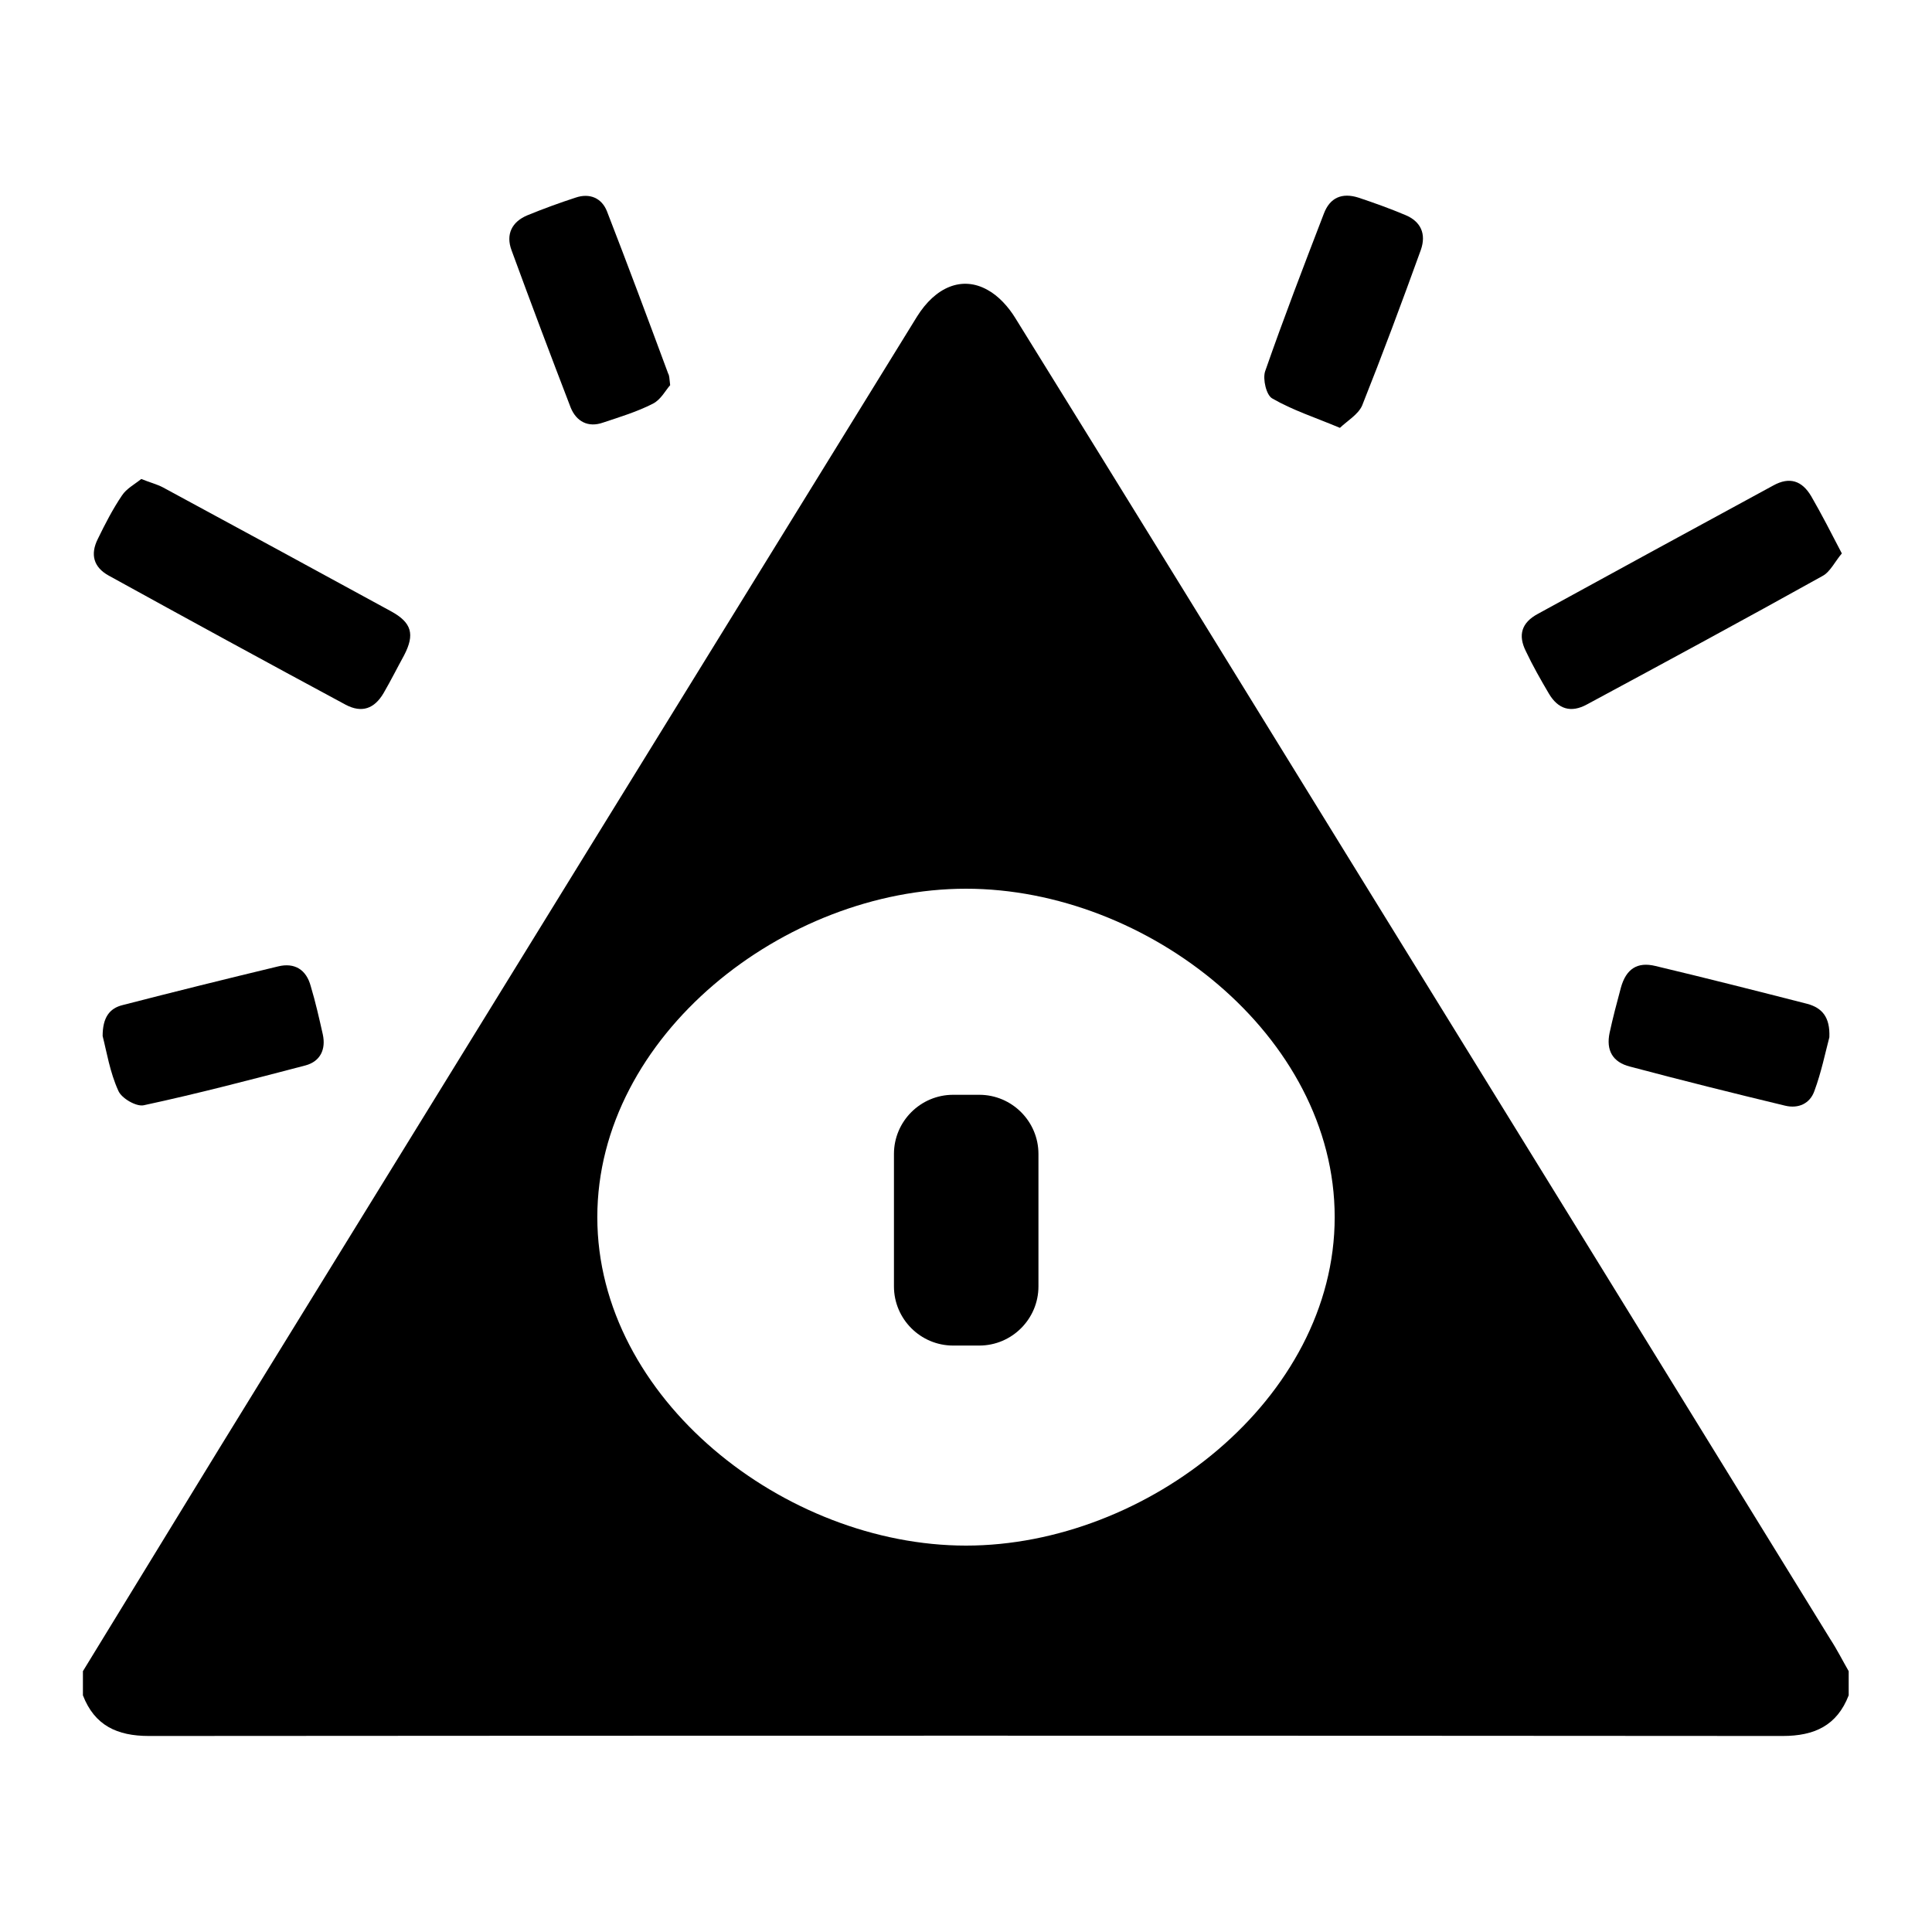 <?xml version="1.0" encoding="utf-8"?>
<!-- Generator: Adobe Illustrator 24.1.2, SVG Export Plug-In . SVG Version: 6.00 Build 0)  -->
<svg version="1.1" id="Layer_1" xmlns="http://www.w3.org/2000/svg" xmlns:xlink="http://www.w3.org/1999/xlink" x="0px" y="0px"
	 viewBox="0 0 48 48" style="enable-background:new 0 0 48 48;" xml:space="preserve">
<style type="text/css">
	.st0{display:none;}
	.st1{display:inline;}
</style>
<g class="st0">
	<path class="st1" d="M110.73-80.89c0.77,0.13,1.55,0.23,2.31,0.41c6.06,1.43,10.62,6.46,11.3,12.64c0.62,5.63-1.4,10.22-5.86,13.7
		c-0.52,0.41-0.81,0.86-0.77,1.53c0.03,0.45,0.01,0.9,0.01,1.38c-5.38,0-10.75,0-16.17,0c0-0.49-0.01-0.99,0-1.49
		c0.02-0.57-0.2-0.99-0.66-1.33c-3.41-2.55-5.44-5.95-5.97-10.17c-0.96-7.67,4.09-14.71,11.58-16.33c0.67-0.14,1.35-0.23,2.03-0.34
		C109.28-80.89,110-80.89,110.73-80.89z M109.72-74.15c-1.38,0.01-2.62,0.33-3.79,0.92c-2.93,1.48-5.07,3.81-6.87,6.49
		c-0.32,0.47-0.27,1,0.05,1.47c1.49,2.21,3.24,4.17,5.48,5.64c2.87,1.89,5.87,2.29,8.99,0.65c2.82-1.48,4.9-3.77,6.64-6.38
		c0.32-0.47,0.27-1-0.05-1.47c-1.43-2.13-3.12-4.02-5.24-5.48C113.35-73.4,111.62-74.12,109.72-74.15z"/>
	<path class="st1" d="M108.88-37.69c-0.51-0.14-1.04-0.23-1.53-0.42c-2.31-0.89-3.73-2.56-4.29-4.97c-0.04-0.18-0.17-0.38-0.32-0.49
		c-0.76-0.57-1.18-1.3-1.18-2.26c-0.01-0.87,0-1.74,0-2.64c5.39,0,10.75,0,16.1,0c0,1.07,0.06,2.15-0.02,3.22
		c-0.05,0.73-0.54,1.27-1.13,1.7c-0.13,0.09-0.25,0.27-0.28,0.42c-0.59,2.84-2.74,4.9-5.63,5.36c-0.07,0.01-0.13,0.05-0.19,0.07
		C109.89-37.69,109.39-37.69,108.88-37.69z"/>
	<path class="st1" d="M131.65-65.71c-0.35,0.77-0.96,1.05-1.8,1.01c-0.74-0.04-1.49,0-2.23-0.01c-0.71-0.02-1.25-0.5-1.35-1.16
		c-0.09-0.63,0.28-1.25,0.89-1.46c0.18-0.06,0.38-0.07,0.58-0.08c0.73-0.01,1.46,0.03,2.19-0.01c0.84-0.05,1.41,0.26,1.72,1.04
		C131.65-66.16,131.65-65.93,131.65-65.71z"/>
	<path class="st1" d="M124.82-73.62c-0.68-0.01-1.18-0.36-1.36-0.89c-0.19-0.55-0.05-1.18,0.44-1.5c0.86-0.55,1.74-1.08,2.63-1.56
		c0.6-0.32,1.33-0.05,1.68,0.53c0.36,0.59,0.24,1.38-0.34,1.76c-0.86,0.55-1.75,1.05-2.64,1.55
		C125.09-73.64,124.9-73.64,124.82-73.62z"/>
	<path class="st1" d="M94.51-73.58c-0.23-0.08-0.48-0.14-0.7-0.26c-0.75-0.43-1.5-0.87-2.24-1.32c-0.71-0.43-0.92-1.22-0.52-1.88
		c0.38-0.64,1.18-0.84,1.87-0.45c0.79,0.45,1.58,0.91,2.35,1.39c0.55,0.34,0.75,0.95,0.56,1.54C95.65-73.98,95.14-73.61,94.51-73.58
		z"/>
	<path class="st1" d="M124.72-58.54c0.23,0.08,0.49,0.13,0.7,0.25c0.76,0.43,1.5,0.87,2.25,1.32c0.71,0.43,0.94,1.21,0.55,1.88
		c-0.39,0.67-1.2,0.86-1.93,0.44c-0.76-0.44-1.53-0.88-2.28-1.35c-0.55-0.34-0.77-0.95-0.59-1.53
		C123.59-58.11,124.1-58.49,124.72-58.54z"/>
	<path class="st1" d="M95.92-57.01c-0.01,0.34-0.2,0.74-0.62,0.99c-0.8,0.49-1.6,0.97-2.42,1.43c-0.67,0.37-1.46,0.13-1.82-0.51
		c-0.36-0.63-0.18-1.41,0.46-1.8c0.8-0.5,1.6-0.98,2.42-1.43C94.85-58.82,95.92-58.16,95.92-57.01z"/>
	<path class="st1" d="M90.35-67.41c0.45,0,0.9-0.01,1.35,0c0.72,0.02,1.29,0.57,1.33,1.26c0.04,0.7-0.45,1.33-1.18,1.4
		c-0.6,0.06-1.2,0.02-1.81,0.03c-0.34,0-0.67,0.01-1.01,0c-0.82-0.03-1.41-0.62-1.39-1.38c0.02-0.75,0.6-1.3,1.41-1.31
		C89.48-67.41,89.91-67.41,90.35-67.41C90.35-67.41,90.35-67.41,90.35-67.41z"/>
	<path class="st1" d="M109.76-71.45c1.56,0.05,2.93,0.78,4.19,1.75c1.27,0.97,2.34,2.14,3.29,3.42c0.08,0.1,0.11,0.34,0.05,0.42
		c-1.35,1.78-2.89,3.36-4.88,4.45c-1.93,1.05-3.83,1-5.73-0.08c-1.92-1.09-3.4-2.65-4.7-4.39c-0.06-0.08-0.06-0.28,0-0.36
		c1.46-1.9,3.1-3.6,5.3-4.65C108.03-71.24,108.83-71.44,109.76-71.45z M105.6-66.06c-0.01,2.21,1.79,4.05,3.99,4.06
		c2.25,0.02,4.08-1.79,4.1-4.04c0.01-2.22-1.81-4.06-4.03-4.06C107.42-70.09,105.6-68.29,105.6-66.06z"/>
	<path class="st1" d="M110.99-66.06c0.01,0.73-0.59,1.35-1.32,1.37c-0.73,0.01-1.35-0.58-1.37-1.31c-0.02-0.75,0.59-1.38,1.34-1.39
		C110.37-67.4,110.98-66.79,110.99-66.06z"/>
</g>
<g class="st0">
	<path class="st1" d="M179.26-79.95c0.87,0.16,1.76,0.26,2.62,0.49c6.05,1.58,10.41,6.68,10.93,12.9c0.45,5.38-1.54,9.75-5.79,13.07
		c-0.57,0.45-0.89,0.93-0.83,1.66c0.03,0.41,0.01,0.83,0.01,1.12c0.43,0.32,0.82,0.54,1.12,0.86c0.16,0.18,0.21,0.52,0.21,0.78
		c-0.01,0.66-0.48,1.09-1.32,1.27c0,0.81-0.01,1.63,0,2.45c0.02,1.04-0.38,1.86-1.23,2.46c-0.13,0.09-0.21,0.28-0.25,0.44
		c-0.7,2.79-2.43,4.56-5.24,5.18c-3.48,0.78-7.06-1.56-7.82-5.05c-0.07-0.32-0.19-0.53-0.46-0.73c-0.7-0.51-1.04-1.23-1.05-2.08
		c-0.01-0.88,0-1.75,0-2.51c-0.42-0.3-0.82-0.5-1.1-0.81c-0.17-0.19-0.23-0.54-0.22-0.82c0.01-0.66,0.48-1.09,1.31-1.26
		c0-0.6,0.02-1.22-0.01-1.82c-0.02-0.47-0.34-0.77-0.7-1.04c-2.91-2.18-4.79-5.05-5.61-8.59c-1.88-8.13,3.53-16.27,11.74-17.72
		c0.51-0.09,1.01-0.16,1.52-0.24C177.81-79.95,178.54-79.95,179.26-79.95z M183.53-50.53c0-0.46,0.01-0.89,0-1.32
		c-0.06-1.59,0.61-2.77,1.86-3.76c3.83-3.01,5.45-6.97,4.62-11.76c-1.25-7.23-8.59-11.55-15.6-9.3c-5.46,1.75-9.02,7.44-8.17,13.06
		c0.51,3.36,2.1,6.07,4.83,8.1c1.18,0.88,1.77,2.04,1.75,3.51c-0.01,0.48,0,0.97,0,1.47C176.4-50.53,179.93-50.53,183.53-50.53z
		 M183.5-45.18c0-0.91,0-1.77,0-2.63c-3.57,0-7.11,0-10.65,0c0,0.89,0,1.76,0,2.63C176.42-45.18,179.95-45.18,183.5-45.18z
		 M181.91-42.46c-2.51,0-4.99,0-7.48,0c0.46,1.53,2.06,2.65,3.74,2.65C179.86-39.81,181.47-40.94,181.91-42.46z"/>
	<path class="st1" d="M155.13-65.56c0.3-0.76,0.85-1.07,1.67-1.03c0.76,0.04,1.53,0,2.3,0.01c0.79,0.01,1.38,0.57,1.39,1.31
		c0.01,0.74-0.56,1.34-1.35,1.36c-0.88,0.02-1.76,0.01-2.63,0c-0.68,0-1.08-0.42-1.37-0.99C155.13-65.12,155.13-65.34,155.13-65.56z
		"/>
	<path class="st1" d="M193.26-72.74c-0.69,0-1.19-0.36-1.37-0.91c-0.18-0.56-0.02-1.16,0.47-1.48c0.84-0.54,1.7-1.05,2.58-1.52
		c0.59-0.32,1.32-0.06,1.67,0.51c0.36,0.58,0.26,1.37-0.32,1.75c-0.85,0.55-1.74,1.04-2.62,1.54
		C193.53-72.76,193.34-72.75,193.26-72.74z"/>
	<path class="st1" d="M163.16-72.69c-0.24-0.09-0.5-0.15-0.73-0.28c-0.74-0.42-1.47-0.85-2.19-1.29c-0.7-0.42-0.92-1.2-0.54-1.86
		c0.38-0.65,1.18-0.85,1.89-0.44c0.77,0.44,1.54,0.89,2.29,1.36c0.55,0.34,0.75,0.93,0.57,1.52
		C164.29-73.11,163.78-72.73,163.16-72.69z"/>
	<path class="st1" d="M191.8-56.25c-0.01-1.13,1.02-1.81,1.91-1.35c0.86,0.45,1.69,0.96,2.51,1.48c0.61,0.39,0.75,1.16,0.39,1.77
		c-0.35,0.59-1.09,0.84-1.7,0.52c-0.87-0.47-1.71-0.98-2.55-1.49C191.98-55.57,191.81-55.95,191.8-56.25z"/>
	<path class="st1" d="M164.55-56.27c-0.01,0.34-0.2,0.73-0.61,0.98c-0.79,0.49-1.59,0.96-2.4,1.42c-0.66,0.37-1.45,0.13-1.81-0.5
		c-0.37-0.64-0.17-1.41,0.48-1.81c0.77-0.47,1.54-0.94,2.33-1.37C163.47-58.07,164.54-57.44,164.55-56.27z"/>
	<path class="st1" d="M198.54-66.58c0.46,0,0.92-0.01,1.38,0c0.68,0.02,1.22,0.53,1.29,1.19c0.07,0.68-0.38,1.37-1.07,1.42
		c-1.06,0.07-2.14,0.07-3.21,0c-0.69-0.05-1.13-0.74-1.07-1.42c0.07-0.66,0.61-1.17,1.29-1.19
		C197.62-66.59,198.08-66.58,198.54-66.58z"/>
	<path class="st1" d="M178.1-57.2c-1.98-0.03-3.77-0.81-5.41-1.98c-1.99-1.43-3.6-3.23-4.96-5.26c-0.32-0.48-0.37-1.01-0.04-1.49
		c1.74-2.59,3.8-4.85,6.61-6.31c2.82-1.47,5.61-1.31,8.32,0.29c2.53,1.49,4.45,3.6,6.06,6.01c0.3,0.44,0.32,0.95,0.02,1.38
		c-1.82,2.71-3.98,5.06-6.96,6.52C180.61-57.5,179.42-57.21,178.1-57.2z M178.23-70.58c-0.92,0.01-1.74,0.23-2.51,0.61
		c-2.13,1.05-3.73,2.7-5.14,4.55c-0.06,0.08-0.05,0.3,0.01,0.39c1.23,1.64,2.62,3.1,4.39,4.18c1.96,1.19,3.94,1.33,5.98,0.21
		c1.96-1.07,3.47-2.63,4.8-4.39c0.06-0.08,0.05-0.3-0.01-0.39c-1.11-1.49-2.38-2.84-3.93-3.89
		C180.72-70.05,179.53-70.56,178.23-70.58z"/>
	<path class="st1" d="M174.16-65.23c0-2.21,1.8-4.01,4.01-4.02c2.21,0,4.02,1.81,4.02,4.01c-0.01,2.22-1.8,4.01-4.01,4.02
		C175.97-61.21,174.16-63.02,174.16-65.23z M179.51-65.23c0-0.72-0.61-1.33-1.33-1.33c-0.73,0-1.33,0.59-1.34,1.32
		c-0.01,0.75,0.6,1.36,1.35,1.35C178.92-63.9,179.51-64.5,179.51-65.23z"/>
</g>
<g class="st0">
	<path class="st1" d="M226.32-40.22c1.51-2.46,3.01-4.93,4.53-7.39c5.4-8.76,10.8-17.51,16.19-26.26c0.46-0.74,1.11-1.02,1.75-0.67
		c0.28,0.15,0.53,0.43,0.7,0.71c2.76,4.46,5.51,8.92,8.26,13.38c3.99,6.48,7.99,12.95,11.98,19.43c0.16,0.26,0.31,0.54,0.47,0.81
		c0,0.2,0,0.4,0,0.6c-0.29,0.75-0.85,1.01-1.64,1.01c-13.53-0.01-27.06-0.01-40.59,0c-0.79,0-1.35-0.26-1.64-1.01
		C226.32-39.82,226.32-40.02,226.32-40.22z M248.26-45.68c4.07-0.22,7.08-2.07,8.87-5.8c0.21-0.44,0.22-0.88,0.01-1.32
		c-1.78-3.7-4.72-5.75-8.82-5.77c-4.08-0.02-7.04,1.99-8.87,5.64c-0.26,0.52-0.25,1.03,0,1.55
		C241.25-47.73,244.22-45.91,248.26-45.68z"/>
	<path class="st1" d="M227.77-69.85c0.22,0.09,0.39,0.13,0.54,0.21c1.89,1.02,3.78,2.05,5.67,3.08c0.51,0.28,0.59,0.57,0.32,1.09
		c-0.17,0.31-0.33,0.63-0.51,0.94c-0.23,0.39-0.54,0.5-0.94,0.29c-1.97-1.06-3.93-2.13-5.89-3.21c-0.38-0.21-0.46-0.53-0.27-0.91
		c0.18-0.37,0.37-0.74,0.6-1.08C227.4-69.61,227.61-69.72,227.77-69.85z"/>
	<path class="st1" d="M270.03-68c-0.17,0.2-0.29,0.46-0.48,0.56c-1.94,1.08-3.9,2.14-5.85,3.19c-0.4,0.22-0.72,0.12-0.95-0.27
		c-0.2-0.34-0.4-0.69-0.57-1.05c-0.2-0.4-0.11-0.71,0.3-0.93c1.95-1.07,3.9-2.13,5.85-3.19c0.4-0.22,0.71-0.12,0.94,0.27
		C269.52-68.97,269.75-68.52,270.03-68z"/>
	<path class="st1" d="M240.91-72.18c-0.11,0.12-0.23,0.36-0.43,0.46c-0.39,0.2-0.82,0.33-1.24,0.47c-0.37,0.13-0.66-0.03-0.8-0.37
		c-0.5-1.3-0.99-2.6-1.47-3.91c-0.15-0.4,0.01-0.71,0.39-0.87c0.39-0.16,0.8-0.31,1.2-0.44c0.35-0.12,0.65,0.01,0.78,0.34
		c0.52,1.34,1.02,2.68,1.52,4.03C240.89-72.42,240.89-72.36,240.91-72.18z"/>
	<path class="st1" d="M257.55-71.11c-0.62-0.26-1.18-0.44-1.68-0.73c-0.15-0.08-0.24-0.48-0.18-0.67c0.46-1.32,0.96-2.62,1.46-3.92
		c0.15-0.4,0.45-0.53,0.86-0.4c0.39,0.13,0.78,0.27,1.16,0.43c0.39,0.16,0.53,0.47,0.39,0.87c-0.47,1.3-0.95,2.59-1.46,3.87
		C258-71.44,257.74-71.3,257.55-71.11z"/>
	<path class="st1" d="M226.81-56.01c0-0.46,0.17-0.69,0.5-0.77c1.28-0.33,2.57-0.65,3.86-0.96c0.41-0.1,0.7,0.08,0.81,0.49
		c0.12,0.4,0.21,0.8,0.3,1.2c0.08,0.37-0.06,0.67-0.43,0.77c-1.34,0.35-2.67,0.7-4.02,0.99c-0.18,0.04-0.55-0.17-0.63-0.36
		C227-55.11,226.91-55.62,226.81-56.01z"/>
	<path class="st1" d="M269.71-55.98c-0.1,0.38-0.2,0.87-0.37,1.33c-0.11,0.32-0.4,0.45-0.73,0.37c-1.29-0.31-2.57-0.63-3.85-0.97
		c-0.44-0.11-0.6-0.41-0.51-0.84c0.08-0.37,0.18-0.75,0.28-1.12c0.13-0.47,0.41-0.65,0.86-0.54c1.26,0.3,2.52,0.62,3.77,0.94
		C269.53-56.71,269.73-56.48,269.71-55.98z"/>
	<path class="st1" d="M249.19-55.98c1.84,0.11,3.82,1.26,5.2,3.46c0.16,0.26,0.16,0.46,0,0.73c-2.72,4.65-9.54,4.65-12.25,0
		c-0.16-0.27-0.16-0.46,0-0.73C243.43-54.72,245.97-56.13,249.19-55.98z M248.26-50.23c1.07,0,1.94-0.86,1.94-1.93
		c0-1.06-0.87-1.93-1.94-1.93c-1.07,0-1.94,0.87-1.93,1.93C246.33-51.09,247.19-50.22,248.26-50.23z"/>
</g>
<g>
	<path d="M3.51,11.9c0.22,0.09,0.39,0.13,0.54,0.21c1.89,1.02,3.78,2.05,5.67,3.08c0.51,0.28,0.59,0.57,0.32,1.09
		c-0.17,0.31-0.33,0.63-0.51,0.94c-0.23,0.39-0.54,0.5-0.94,0.29c-1.97-1.06-3.93-2.13-5.89-3.21c-0.38-0.21-0.46-0.53-0.27-0.91
		c0.18-0.37,0.37-0.74,0.6-1.08C3.14,12.14,3.35,12.03,3.51,11.9z"/>
	<path d="M45.76,13.75c-0.17,0.2-0.29,0.46-0.48,0.56c-1.94,1.08-3.9,2.14-5.85,3.19c-0.4,0.22-0.72,0.12-0.95-0.27
		c-0.2-0.34-0.4-0.69-0.57-1.05c-0.2-0.4-0.11-0.71,0.3-0.93c1.95-1.07,3.9-2.13,5.85-3.19c0.4-0.22,0.71-0.12,0.94,0.27
		C45.26,12.78,45.49,13.23,45.76,13.75z"/>
	<path d="M16.65,9.57c-0.11,0.12-0.23,0.36-0.43,0.46c-0.39,0.2-0.82,0.33-1.24,0.47c-0.37,0.13-0.66-0.03-0.8-0.37
		c-0.5-1.3-0.99-2.6-1.47-3.91c-0.15-0.4,0.01-0.71,0.39-0.87c0.39-0.16,0.8-0.31,1.2-0.44c0.35-0.12,0.65,0.01,0.78,0.34
		c0.52,1.34,1.02,2.68,1.52,4.03C16.63,9.33,16.63,9.39,16.65,9.57z"/>
	<path d="M33.29,10.63c-0.62-0.26-1.18-0.44-1.68-0.73c-0.15-0.08-0.24-0.48-0.18-0.67c0.46-1.32,0.96-2.62,1.46-3.92
		c0.15-0.4,0.45-0.53,0.86-0.4c0.39,0.13,0.78,0.27,1.16,0.43c0.39,0.16,0.53,0.47,0.39,0.87c-0.47,1.3-0.95,2.59-1.46,3.87
		C33.74,10.3,33.48,10.45,33.29,10.63z"/>
	<path d="M2.55,25.74c0-0.46,0.17-0.69,0.5-0.77c1.28-0.33,2.57-0.65,3.86-0.96c0.41-0.1,0.7,0.08,0.81,0.49
		c0.12,0.4,0.21,0.8,0.3,1.2c0.08,0.37-0.06,0.67-0.43,0.77c-1.34,0.35-2.67,0.7-4.02,0.99c-0.18,0.04-0.55-0.17-0.63-0.36
		C2.73,26.64,2.65,26.13,2.55,25.74z"/>
	<path d="M45.45,25.77c-0.1,0.38-0.2,0.87-0.37,1.33c-0.11,0.32-0.4,0.45-0.73,0.37c-1.29-0.31-2.57-0.63-3.85-0.97
		c-0.44-0.11-0.6-0.41-0.51-0.84c0.08-0.37,0.18-0.75,0.28-1.12c0.13-0.47,0.41-0.65,0.86-0.54c1.26,0.3,2.52,0.62,3.77,0.94
		C45.27,25.04,45.47,25.27,45.45,25.77z"/>
	<path d="M45.47,40.72c-3.99-6.48-7.98-12.95-11.98-19.43c-2.75-4.46-5.5-8.93-8.26-13.38c-0.17-0.28-0.42-0.56-0.7-0.71
		c-0.63-0.35-1.29-0.07-1.75,0.67c-5.4,8.75-10.8,17.51-16.19,26.26c-1.52,2.46-3.02,4.93-4.53,7.39c0,0.2,0,0.4,0,0.6
		c0.29,0.75,0.85,1.01,1.64,1.01c13.53-0.01,27.06-0.01,40.59,0c0.79,0,1.35-0.26,1.64-1.01c0-0.2,0-0.4,0-0.6
		C45.78,41.26,45.64,40.98,45.47,40.72z M24,38.4c-4.5,0-9.16-3.65-9.16-8.16s4.65-8.16,9.16-8.16s9.16,3.65,9.16,8.16
		S28.5,38.4,24,38.4z"/>
	<path d="M24.33,33.43h-0.65c-0.81,0-1.47-0.66-1.47-1.47v-3.29c0-0.81,0.66-1.47,1.47-1.47h0.65c0.81,0,1.47,0.66,1.47,1.47v3.29
		C25.8,32.77,25.14,33.43,24.33,33.43z"/>
</g>
</svg>
